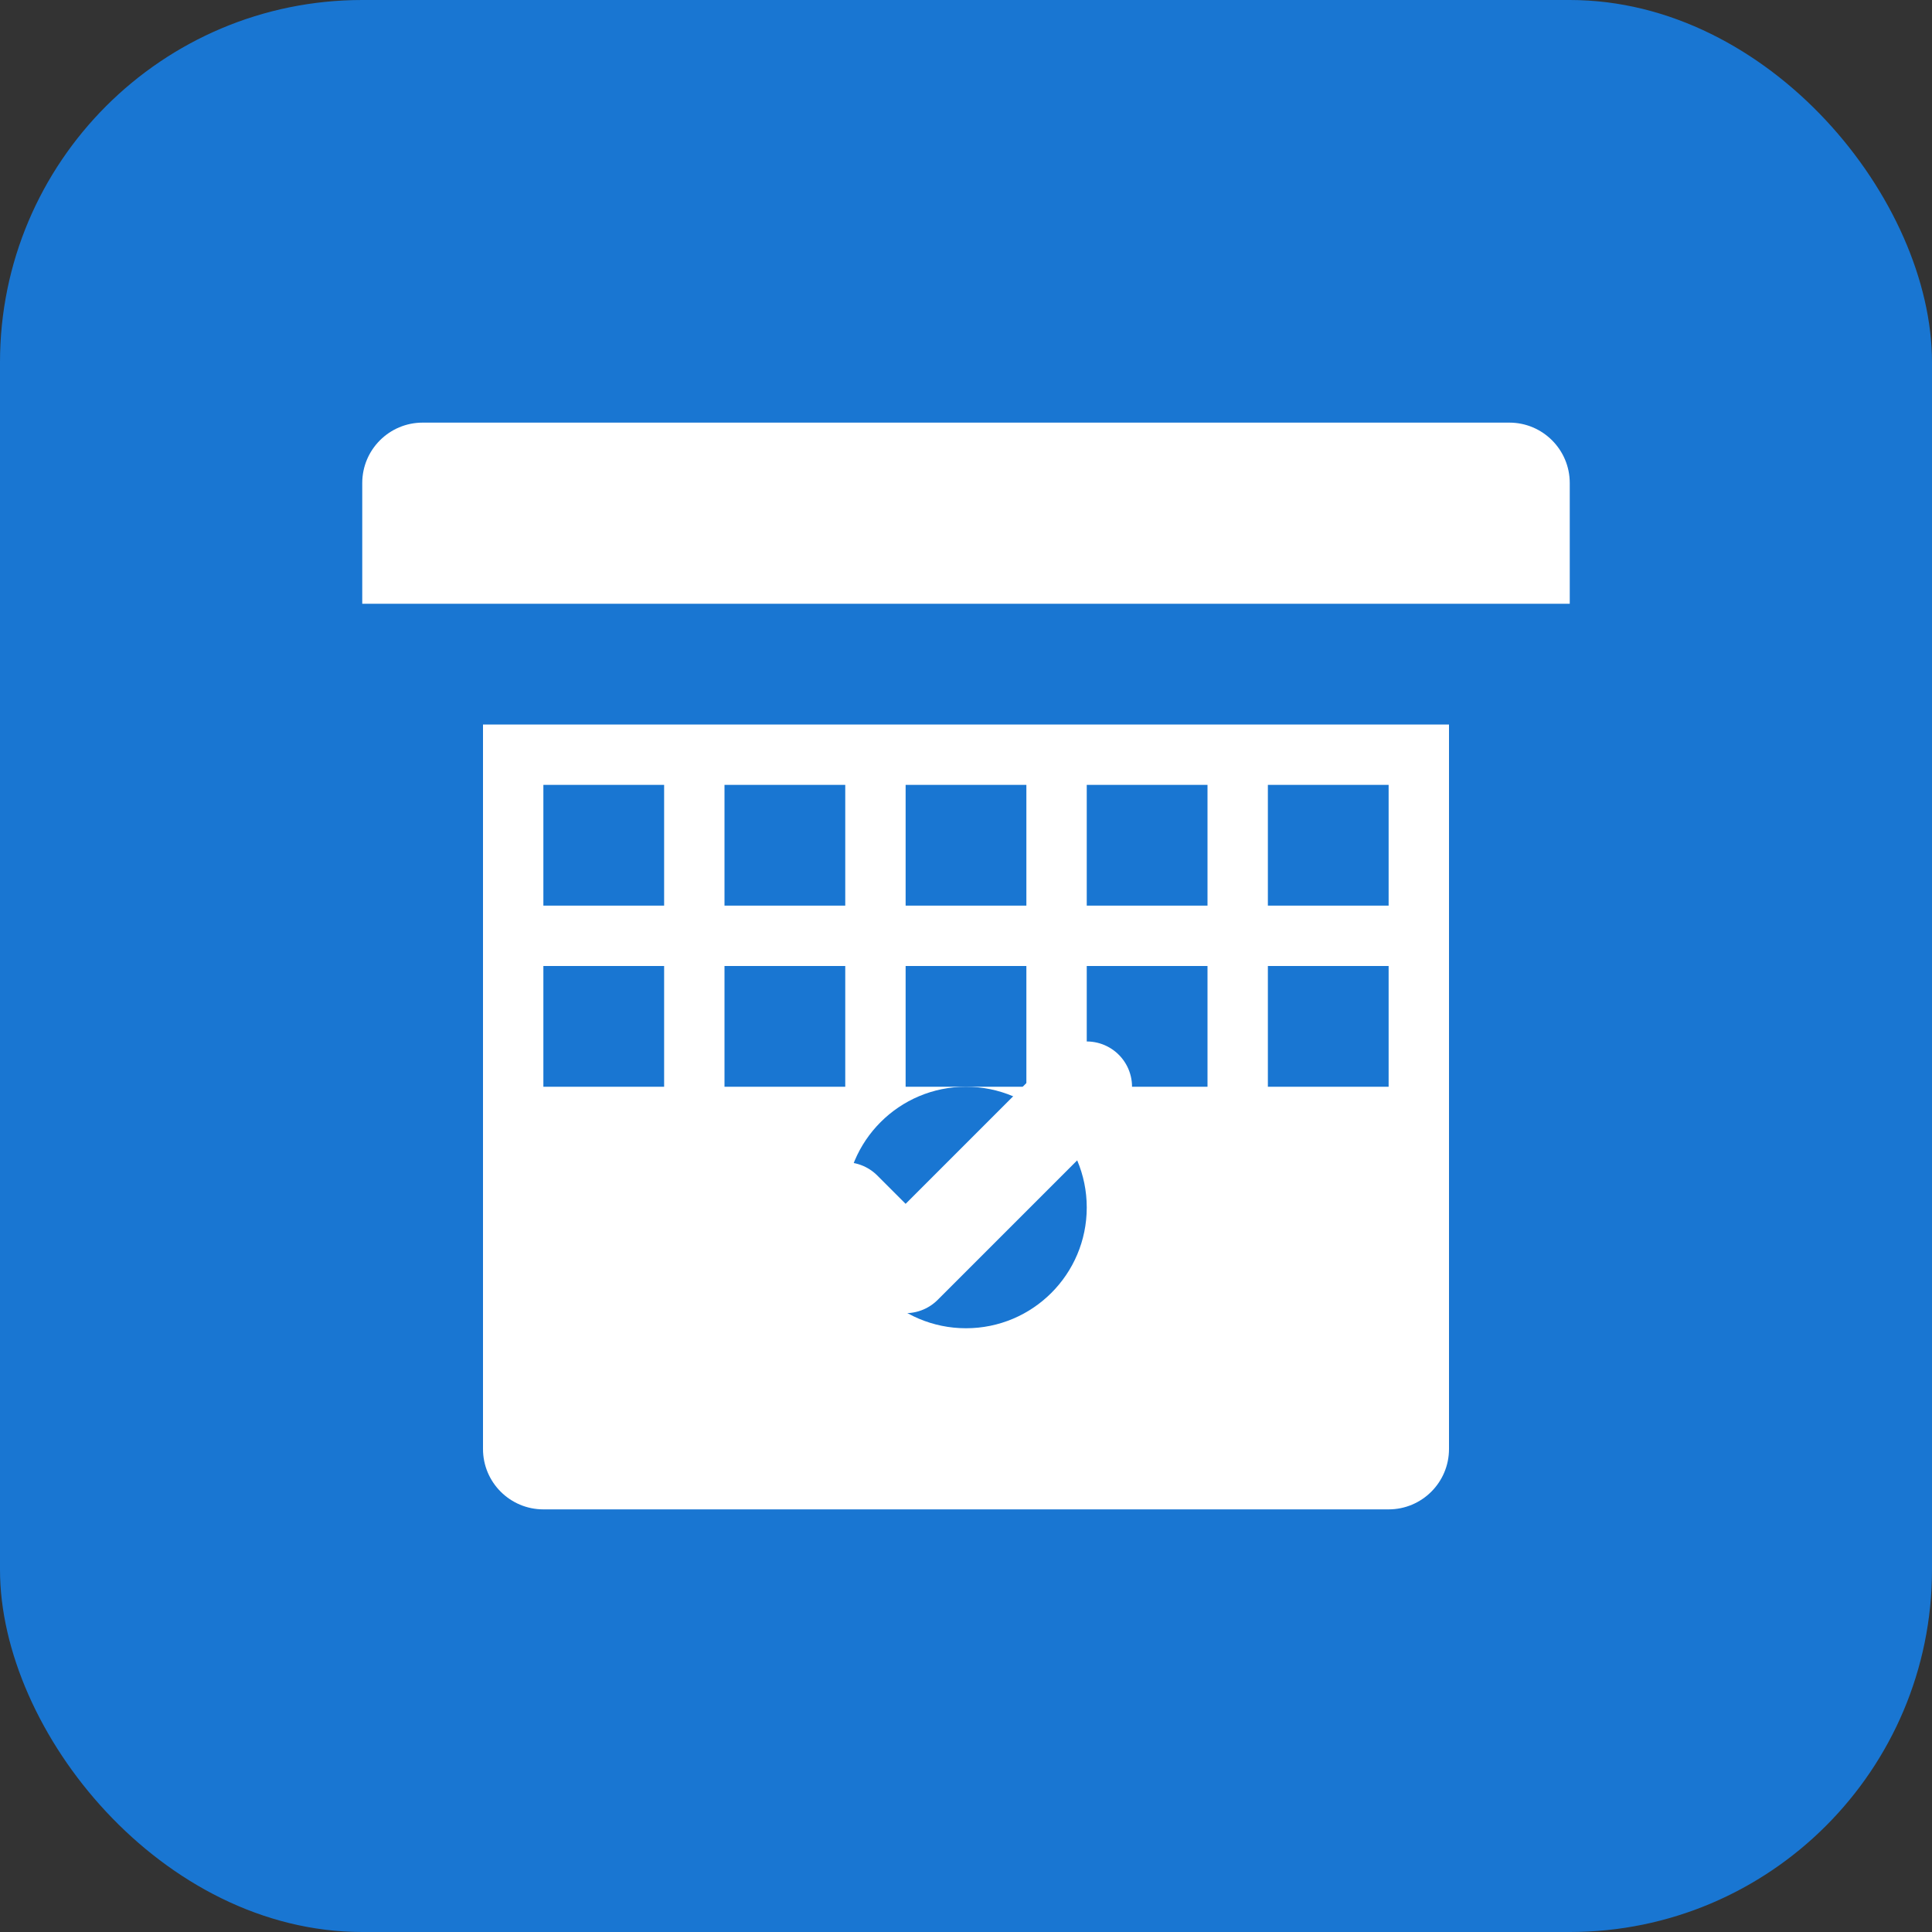 <svg width="16" height="16" viewBox="0 0 16 16" fill="none" xmlns="http://www.w3.org/2000/svg">
  <rect x="0" y="0" width="16" height="16" fill="#333333" stroke="none"/>
  <rect width="16" height="16" rx="3" fill="#1976d2"/>
  <path d="M4 6V12C4 12.276 4.224 12.5 4.5 12.5H11.5C11.776 12.5 12 12.276 12 12V6H4Z" fill="white"/>
  <path d="M3 4C3 3.724 3.224 3.5 3.5 3.5H12.5C12.776 3.5 13 3.724 13 4V5H3V4Z" fill="white"/>
  <rect x="4.5" y="6.5" width="1" height="1" fill="#1976d2"/>
  <rect x="6" y="6.5" width="1" height="1" fill="#1976d2"/>
  <rect x="7.5" y="6.5" width="1" height="1" fill="#1976d2"/>
  <rect x="9" y="6.5" width="1" height="1" fill="#1976d2"/>
  <rect x="10.5" y="6.5" width="1" height="1" fill="#1976d2"/>
  <rect x="4.5" y="8" width="1" height="1" fill="#1976d2"/>
  <rect x="6" y="8" width="1" height="1" fill="#1976d2"/>
  <rect x="7.5" y="8" width="1" height="1" fill="#1976d2"/>
  <rect x="9" y="8" width="1" height="1" fill="#1976d2"/>
  <rect x="10.5" y="8" width="1" height="1" fill="#1976d2"/>
  <circle cx="8" cy="10" r="1" fill="#1976d2"/>
  <path d="M7 10L7.5 10.5L9 9" stroke="white" stroke-width="0.75" stroke-linecap="round" stroke-linejoin="round" fill="none"/>
</svg>
